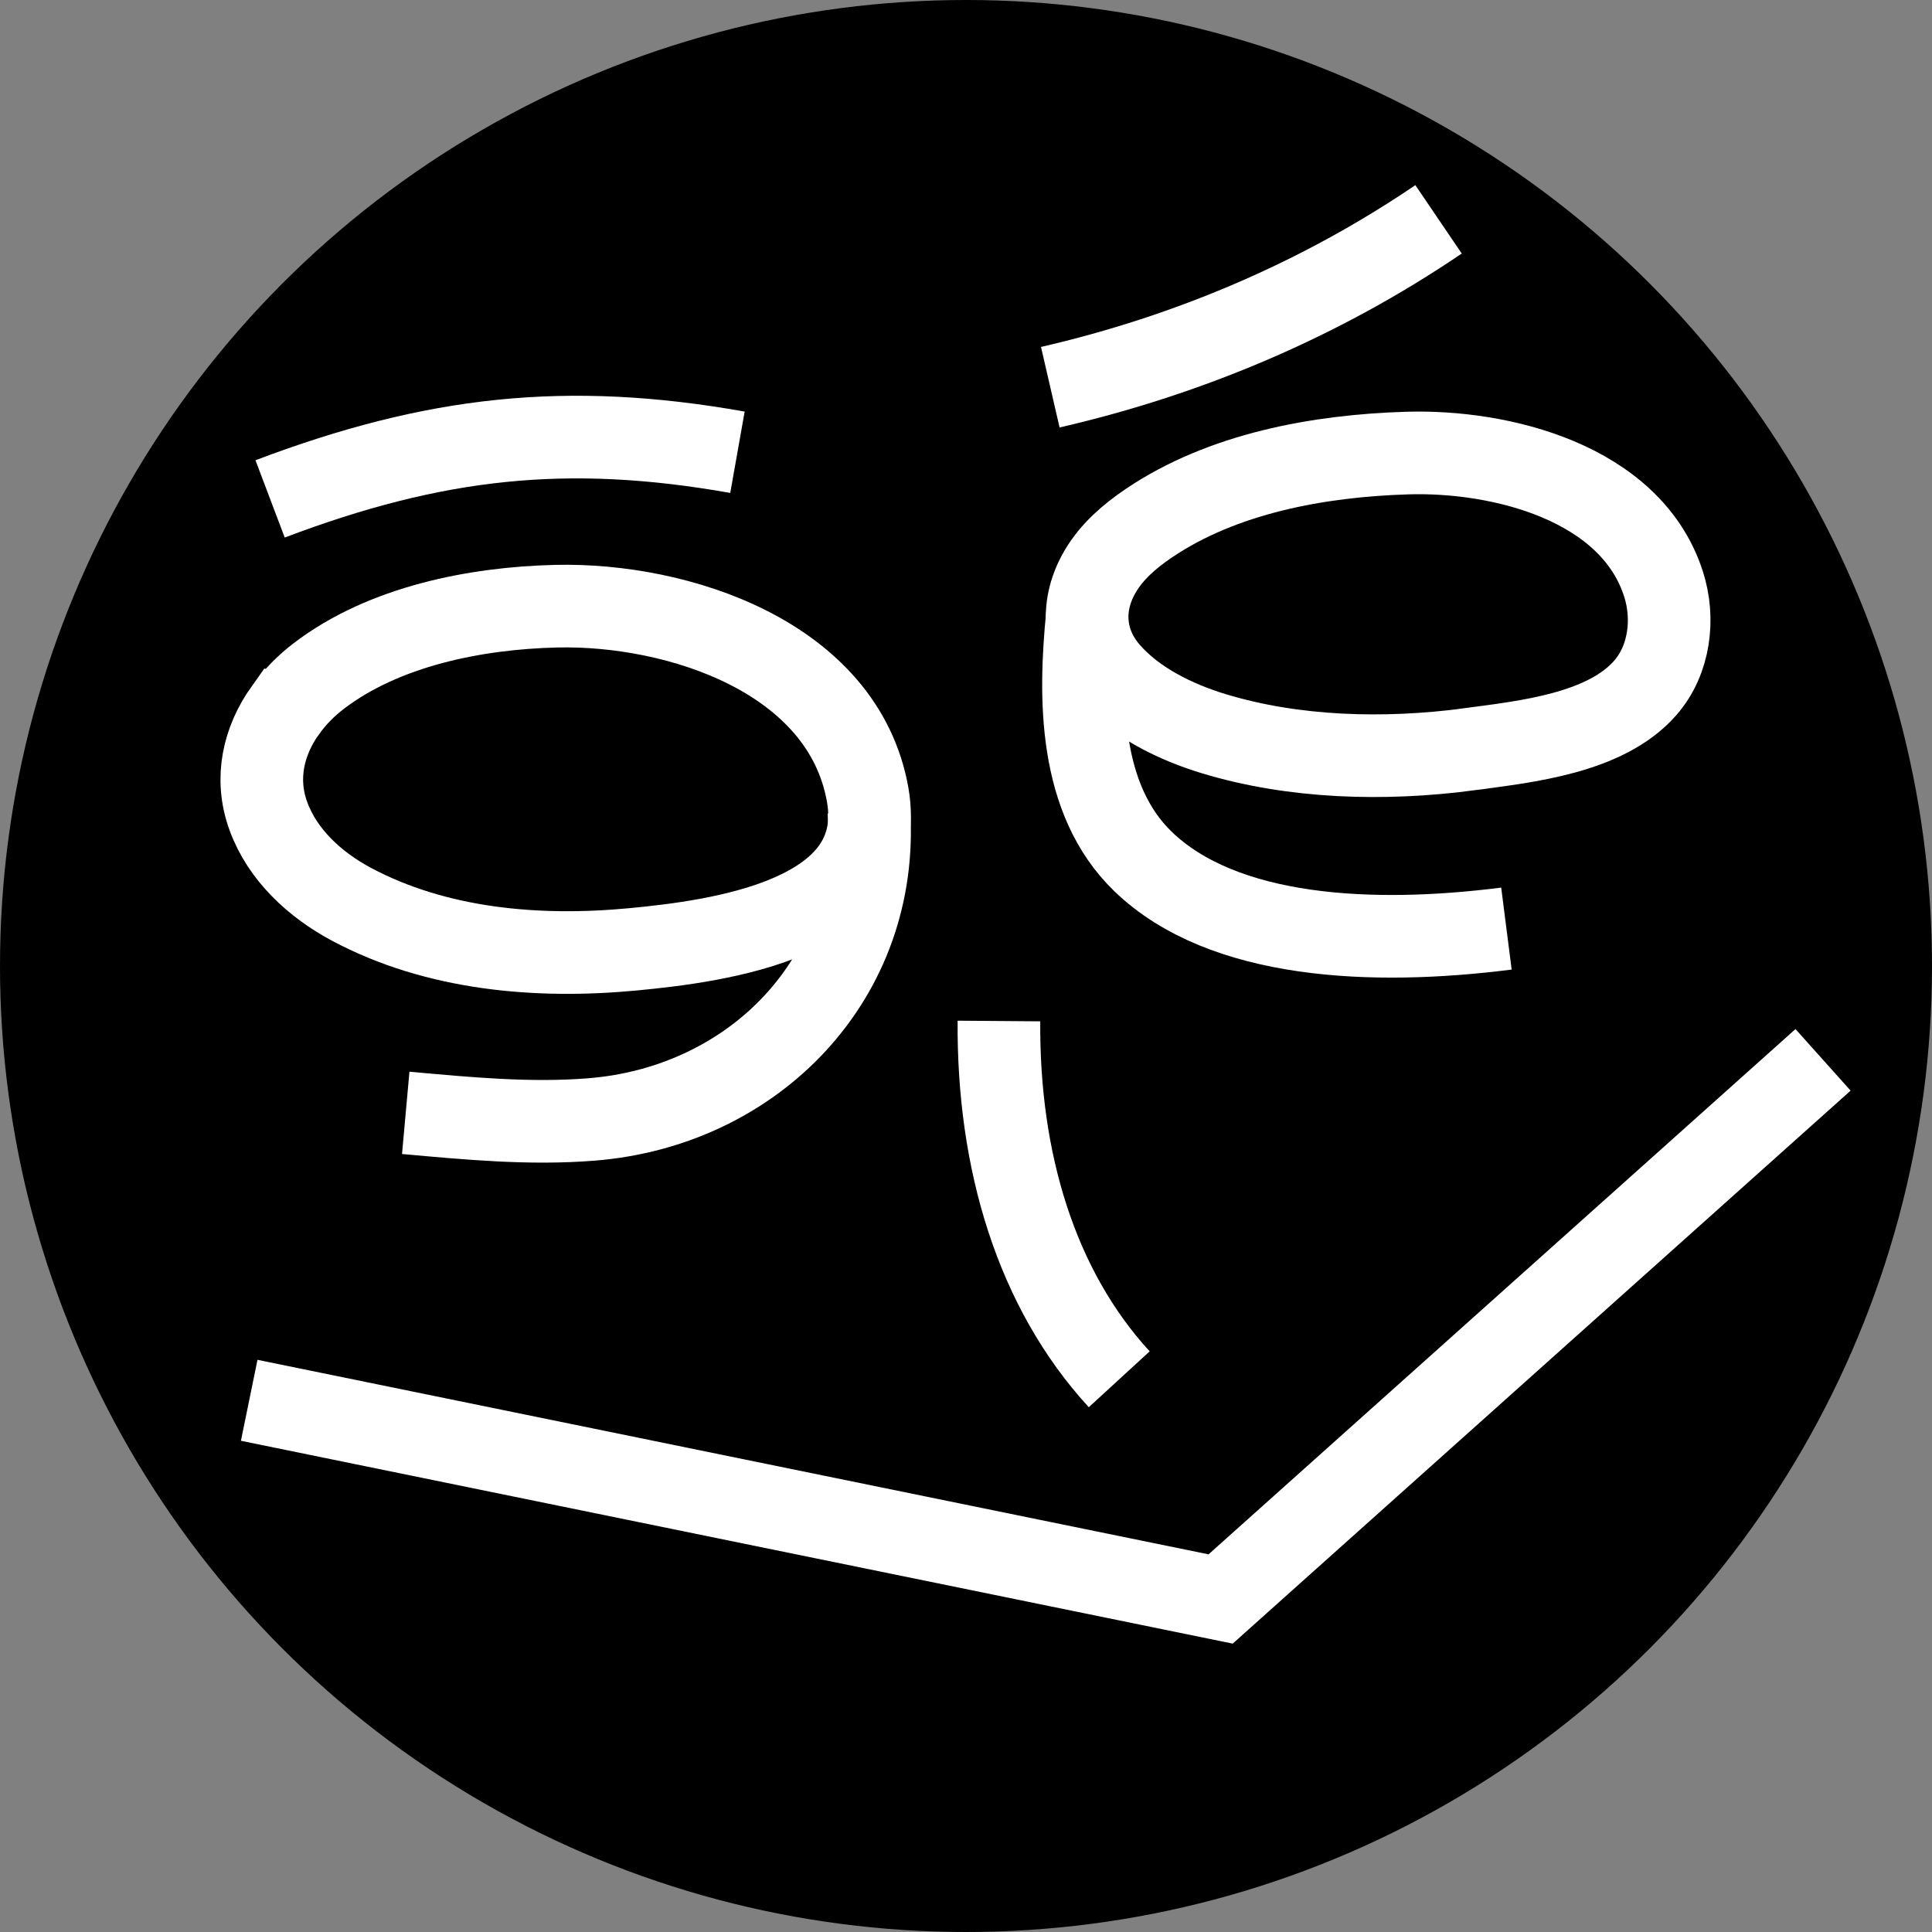 <?xml version="1.0" encoding="UTF-8"?><svg id="Layer_1" xmlns="http://www.w3.org/2000/svg" viewBox="0 0 163.66 163.66"><rect x="0" y="0" width="163.66" height="163.66" fill="#808080" stroke="none"/><defs><style>.cls-1{fill:none;stroke:#fff;stroke-miterlimit:10;stroke-width:7px;}</style></defs><circle cx="81.83" cy="81.83" r="81.83"/><path class="cls-1" d="m24.18,60.15c-1.84,2.58-2.62,5.76-1.45,8.97,1.19,3.29,3.94,5.82,7.02,7.47,7.24,3.87,15.82,4.59,23.85,3.83,7.3-.69,21.75-2.6,19.9-13.1-2.07-11.68-16.1-16.21-26.38-15.97-6.81.16-14.58,1.69-20.11,5.91-1.09.83-2.05,1.81-2.82,2.89Z"/><path class="cls-1" d="m34.37,94.27c5.22.47,10.48.98,15.72.56,13.82-1.09,24.48-12.04,23.51-26.16"/><path class="cls-1" d="m124.51,63.46c4.75-.63,11.53-1.34,14.88-5.21,2.04-2.35,2.48-5.84,1.52-8.8-2.77-8.58-13.78-11.32-21.74-11.07-7.46.23-15.61,1.71-21.88,5.96-1.59,1.08-3.08,2.36-4.06,4.01-1.7,2.85-1.52,6.04.69,8.58,2.25,2.58,5.67,4.24,8.89,5.22,6.79,2.06,14.43,2.28,21.69,1.32Z"/><path class="cls-1" d="m92.11,52.14c-.7,6.98-.73,15.57,4.71,20.83,6.78,6.56,19.42,7.14,30.79,5.69"/><polyline class="cls-1" points="21.11 118.62 103.4 135.45 154.43 89.78"/><path class="cls-1" d="m84.62,86.49c-.09,11.84,3.15,22.68,10.19,30.35"/><path class="cls-1" d="m22.88,42.26c13.93-5.27,25.14-6.51,39.59-3.95"/><path class="cls-1" d="m88.97,32.8c11.76-2.71,22.9-7.44,32.89-14.22"/></svg>